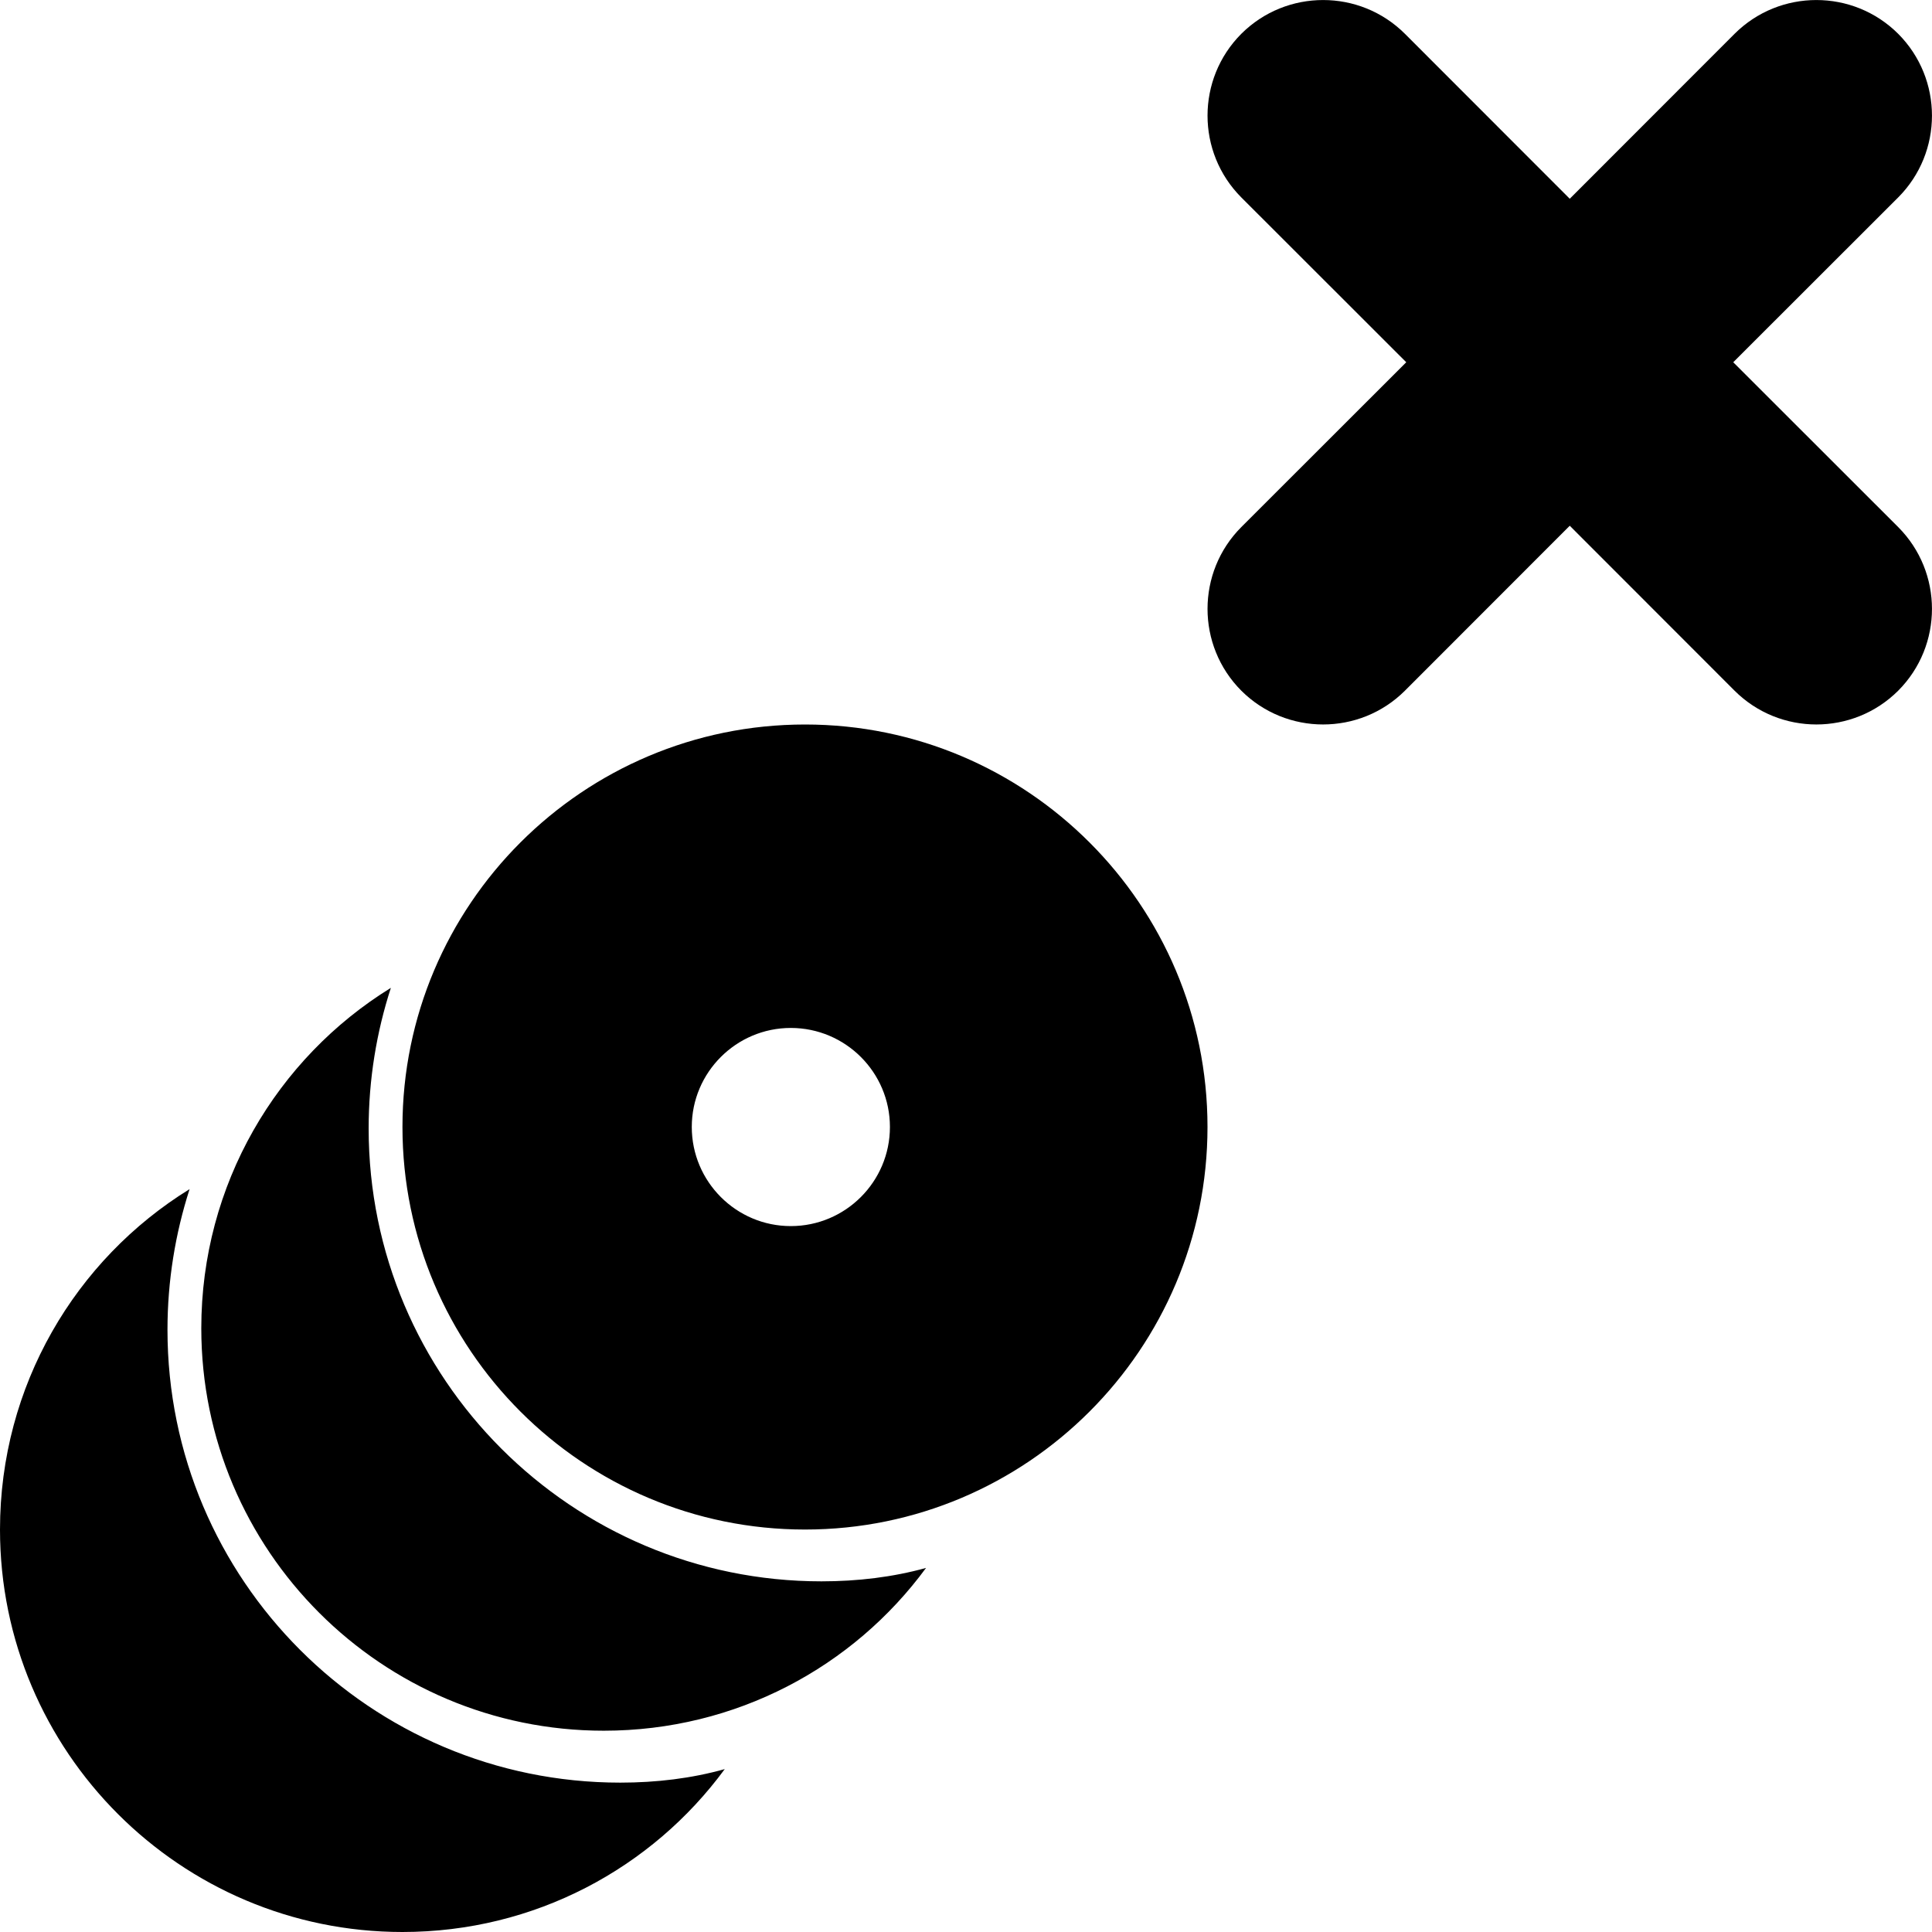 <?xml version="1.0" standalone="no"?><!-- Generator: Gravit.io --><svg xmlns="http://www.w3.org/2000/svg" xmlns:xlink="http://www.w3.org/1999/xlink" style="isolation:isolate" viewBox="0 0 16 16" width="16" height="16"><defs><clipPath id="_clipPath_YdxiMq7fukUlWXNQBjasxReWhtFFh5Fh"><rect width="16" height="16"/></clipPath></defs><g clip-path="url(#_clipPath_YdxiMq7fukUlWXNQBjasxReWhtFFh5Fh)"><path d=" M 1.57 9.848 C 0.625 10.431 0 11.476 0 12.667 C 0 14.506 1.494 16 3.333 16 C 4.428 16 5.4 15.471 6.002 14.651 C 5.727 14.728 5.436 14.763 5.137 14.763 C 3.067 14.763 1.387 13.083 1.387 11.013 C 1.387 10.606 1.452 10.215 1.57 9.848 Z  M 3.237 8.181 C 2.292 8.764 1.667 9.81 1.667 11 C 1.667 12.84 3.16 14.333 5 14.333 C 6.095 14.333 7.067 13.805 7.669 12.985 C 7.394 13.061 7.103 13.096 6.803 13.096 C 4.734 13.096 3.053 11.416 3.053 9.346 C 3.053 8.94 3.118 8.548 3.237 8.181 Z  M 3.333 9.333 C 3.333 7.494 4.827 6 6.667 6 C 8.506 6 10 7.494 10 9.333 C 10 11.173 8.506 12.667 6.667 12.667 C 4.827 12.667 3.333 11.173 3.333 9.333 Z  M 5.729 9.333 C 5.729 8.881 6.097 8.513 6.549 8.513 C 7.002 8.513 7.37 8.881 7.37 9.333 C 7.37 9.786 7.002 10.154 6.549 10.154 C 6.097 10.154 5.729 9.786 5.729 9.333 Z " fill-rule="evenodd" fill="rgb(0,0,0)"/><path d=" M 11.646 3 L 10.28 4.365 C 9.907 4.739 9.907 5.346 10.28 5.72 L 10.28 5.72 C 10.654 6.093 11.261 6.093 11.635 5.72 L 13 4.354 L 14.365 5.72 C 14.739 6.093 15.346 6.093 15.72 5.72 L 15.72 5.72 C 16.093 5.346 16.093 4.739 15.72 4.365 L 14.354 3 L 15.72 1.635 C 16.093 1.261 16.093 0.654 15.72 0.28 L 15.72 0.28 C 15.346 -0.093 14.739 -0.093 14.365 0.28 L 13 1.646 L 11.635 0.28 C 11.261 -0.093 10.654 -0.093 10.28 0.28 L 10.28 0.28 C 9.907 0.654 9.907 1.261 10.28 1.635 L 11.646 3 Z " fill="rgb(0,0,0)"/></g></svg>